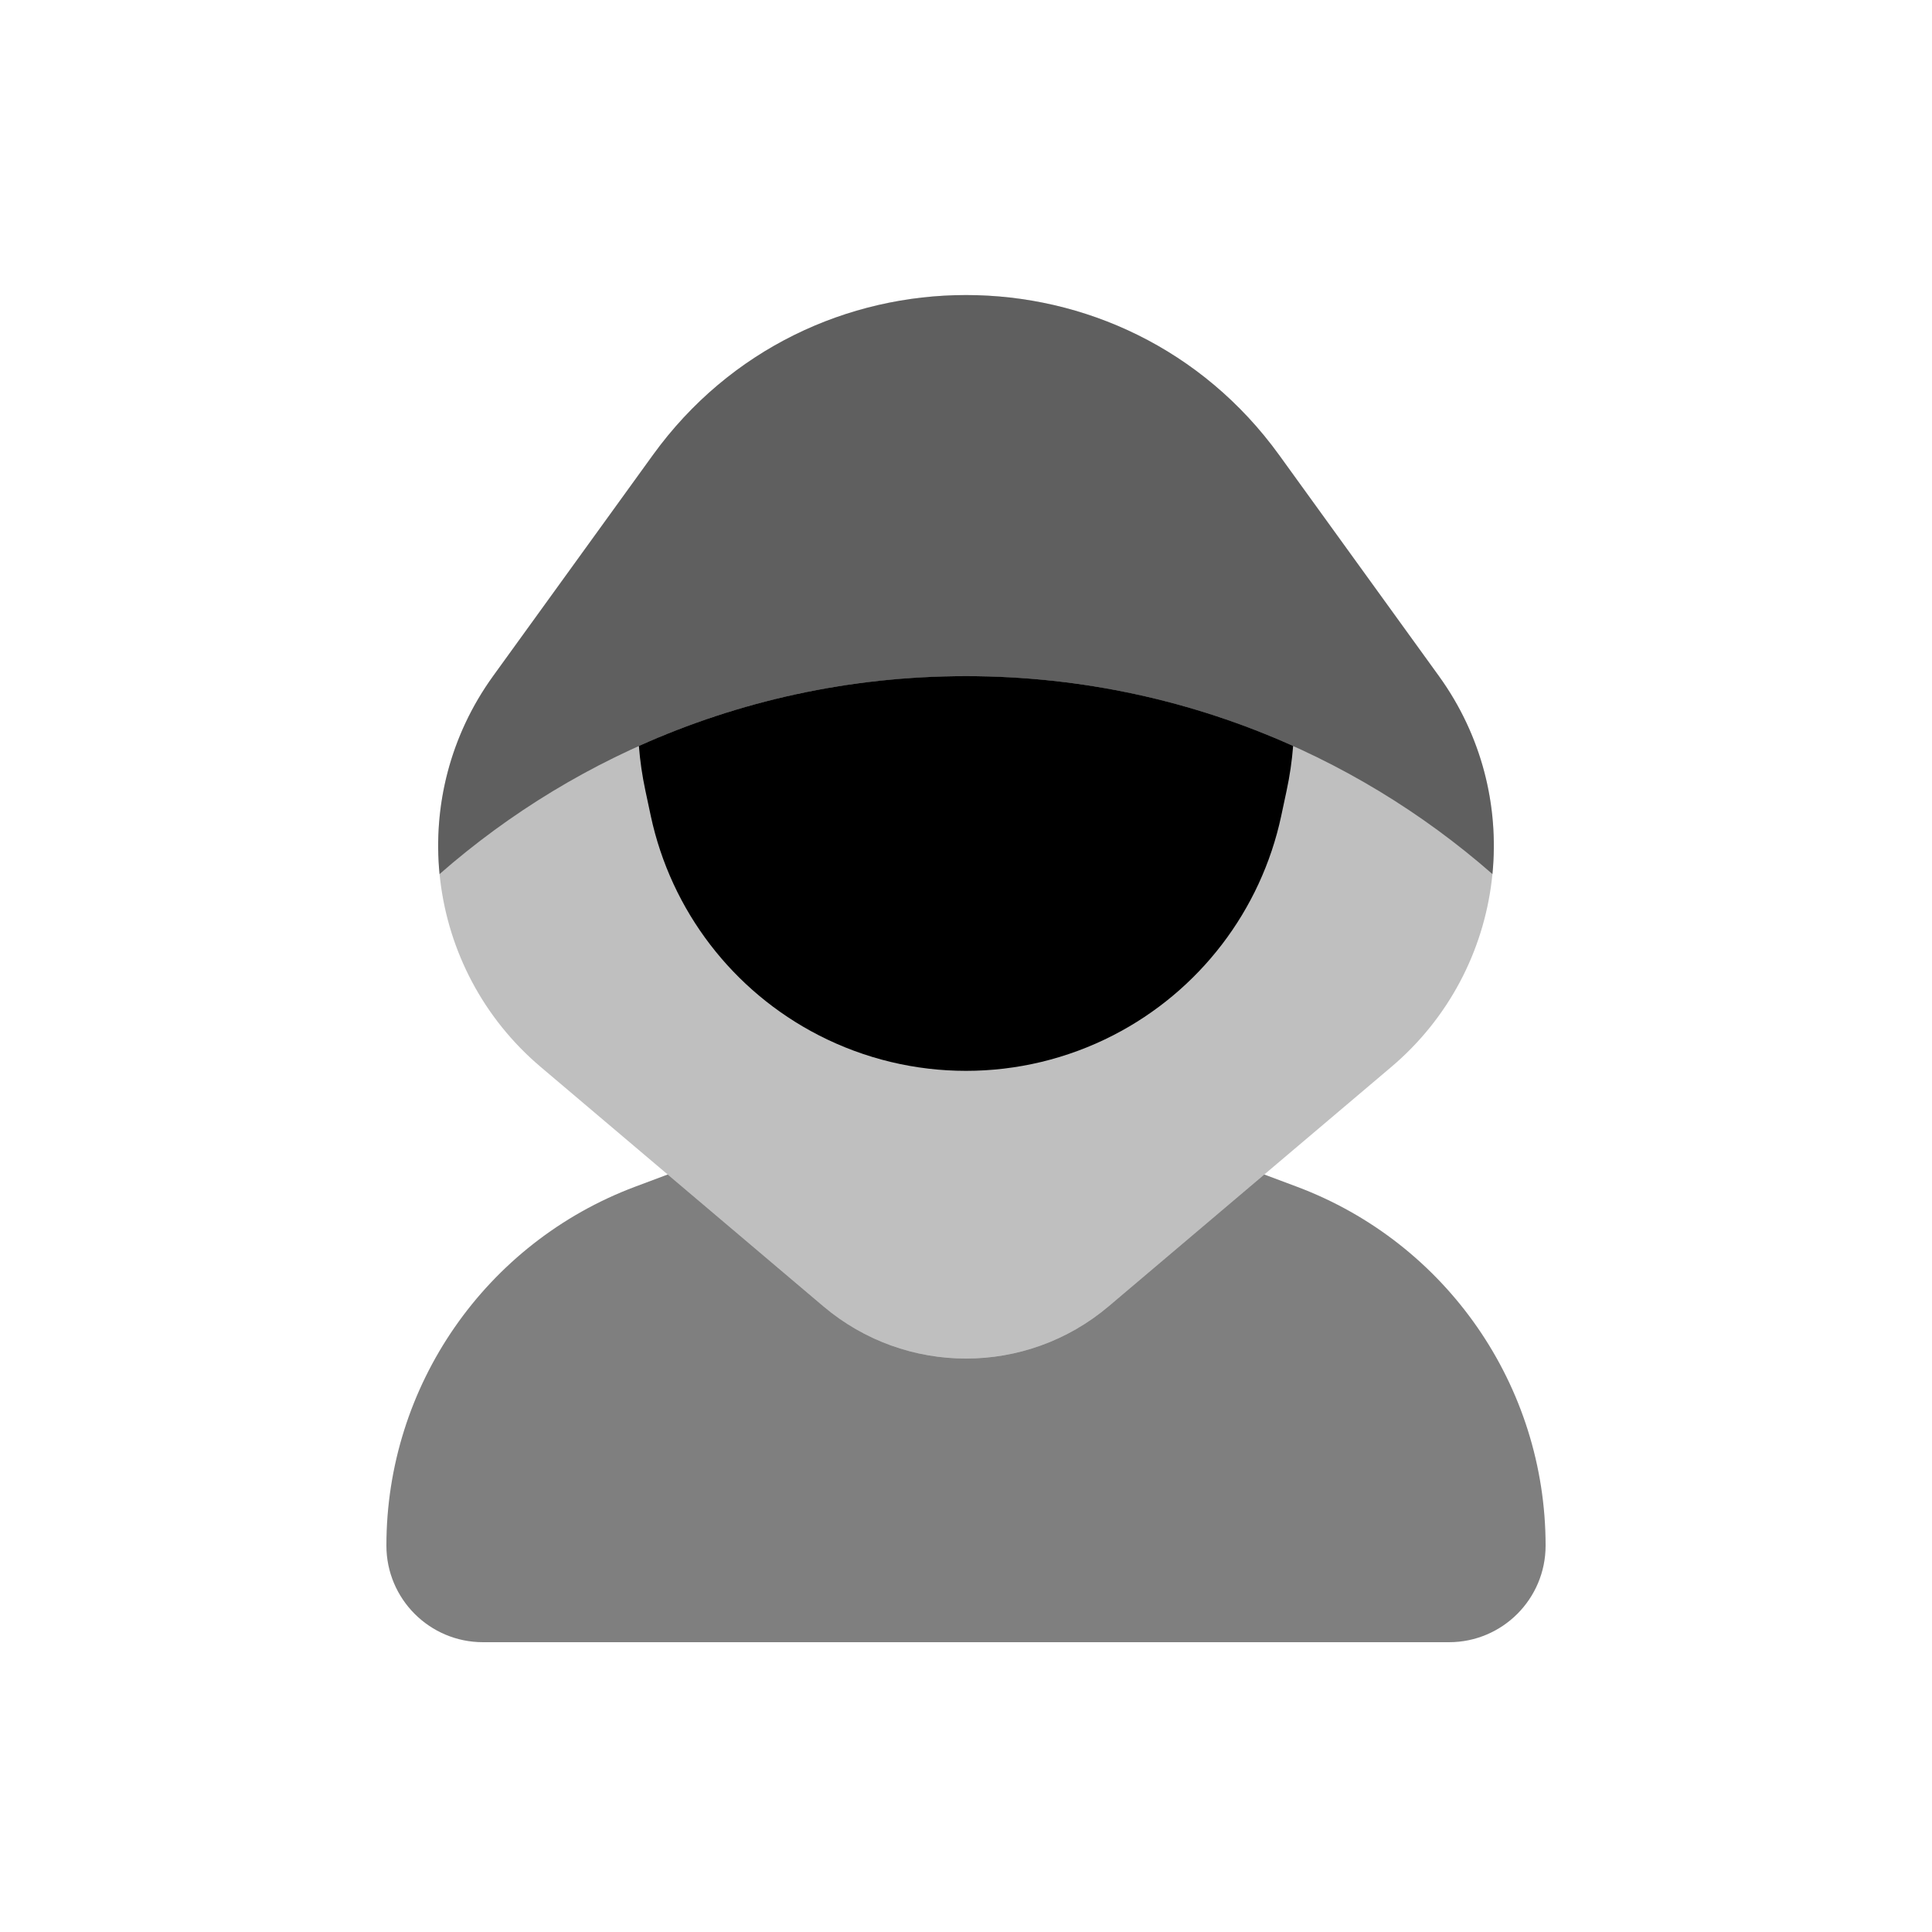 <svg viewBox="0 0 80 80" fill="none">
  <path opacity="0.5" fill-rule="evenodd" clip-rule="evenodd" d="M27.649 48.634C27.609 48.649 27.57 48.664 27.53 48.678L26.3 49.139C20.105 51.462 16 57.384 16 64C16 66.209 17.791 68 20 68H60C62.209 68 64 66.209 64 64C64 57.384 59.895 51.462 53.7 49.139L52.47 48.678C52.43 48.664 52.391 48.649 52.351 48.634L45.908 54.09C42.498 56.977 37.502 56.977 34.092 54.09L27.649 48.634Z" fill="currentColor" />
  <path opacity="0.25" d="M27.034 18.843C33.42 10.008 46.58 10.008 52.967 18.843L59.581 27.993C63.255 33.075 62.396 40.129 57.61 44.181L45.908 54.09C42.498 56.977 37.502 56.977 34.092 54.09L22.39 44.181C17.604 40.129 16.745 33.075 20.419 27.993L27.034 18.843Z" fill="currentColor" />
  <path opacity="0.5" fill-rule="evenodd" clip-rule="evenodd" d="M52.967 18.843C46.58 10.009 33.421 10.009 27.034 18.843L20.419 27.993C18.641 30.453 17.924 33.375 18.201 36.194C24.023 31.093 31.651 28 40 28C48.35 28 55.977 31.093 61.799 36.194C62.076 33.375 61.359 30.453 59.581 27.993L52.967 18.843Z" fill="currentColor" />
  <path fill-rule="evenodd" clip-rule="evenodd" d="M26.455 30.889C30.589 29.032 35.174 27.998 40 27.998C44.826 27.998 49.411 29.032 53.546 30.889C53.497 31.508 53.407 32.127 53.275 32.742L53.052 33.788C52.214 37.704 49.661 41.037 46.099 42.867C42.271 44.833 37.73 44.833 33.901 42.867C30.339 41.037 27.787 37.704 26.948 33.788L26.725 32.742C26.593 32.127 26.503 31.508 26.455 30.889Z" fill="currentColor" />
</svg>